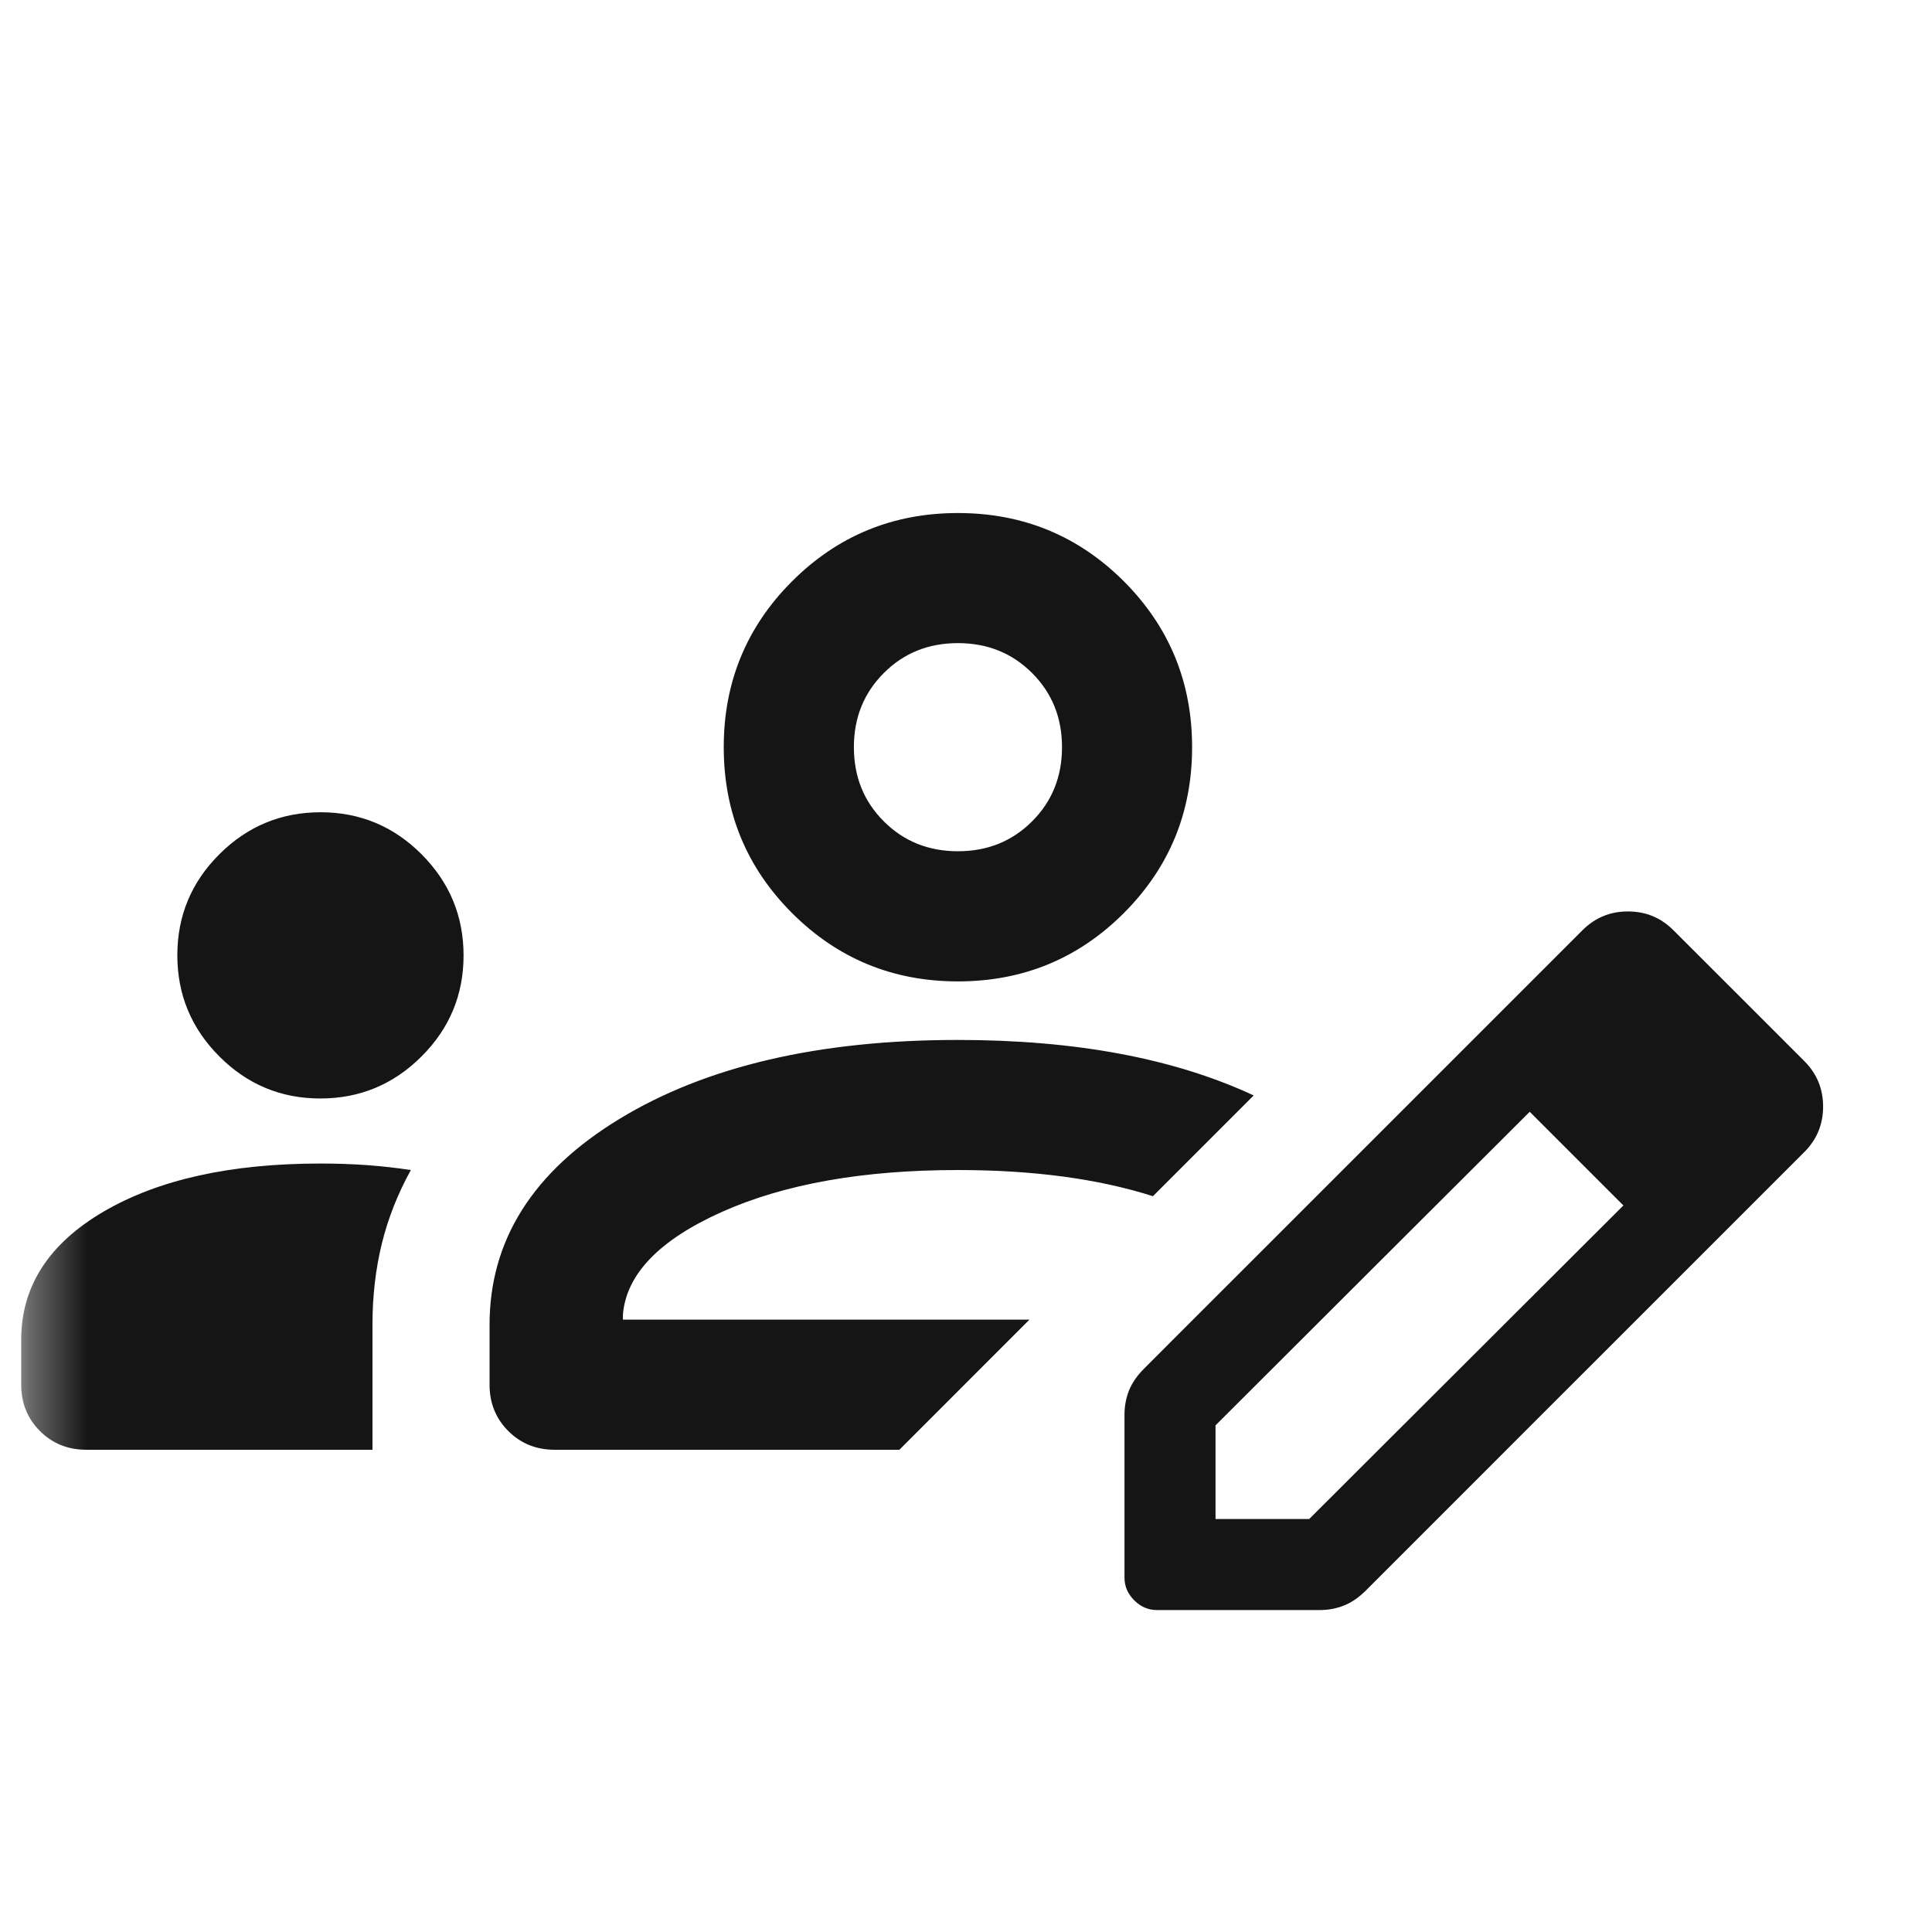 <svg width="33" height="33" viewBox="0 0 33 33" fill="none" xmlns="http://www.w3.org/2000/svg">
<mask id="mask0_63_638" style="mask-type:alpha" maskUnits="userSpaceOnUse" x="0" y="0" width="33" height="33">
<rect x="0.362" y="0.763" width="32" height="32" fill="#D9D9D9"/>
</mask>
<g mask="url(#mask0_63_638)">
<path fill-rule="evenodd" clip-rule="evenodd" d="M1.473 24.763C1.159 24.763 0.895 24.656 0.682 24.443C0.469 24.23 0.362 23.966 0.362 23.651V22.885C0.362 21.974 0.831 21.245 1.768 20.696C2.705 20.148 3.94 19.874 5.473 19.874C5.747 19.874 6.012 19.883 6.268 19.901C6.523 19.92 6.773 19.948 7.018 19.985C6.796 20.385 6.631 20.802 6.523 21.238C6.416 21.673 6.362 22.137 6.362 22.629V24.763H1.473ZM9.473 24.763C9.159 24.763 8.895 24.656 8.682 24.443C8.469 24.23 8.362 23.966 8.362 23.651V22.629C8.362 21.185 9.101 20.013 10.579 19.113C12.057 18.213 13.985 17.763 16.362 17.763C18.374 17.763 20.058 18.079 21.414 18.711L19.693 20.432C18.759 20.134 17.648 19.985 16.362 19.985C14.74 19.985 13.396 20.224 12.329 20.701C11.262 21.179 10.699 21.763 10.64 22.451V22.54H17.584L15.362 24.763H9.473ZM23.102 19.817L21.521 21.398L20.378 22.54L19.54 23.379C19.422 23.497 19.336 23.622 19.284 23.751C19.233 23.881 19.207 24.02 19.207 24.168V24.763V26.946C19.207 27.094 19.262 27.223 19.373 27.334C19.484 27.446 19.614 27.501 19.762 27.501H22.54C22.688 27.501 22.827 27.475 22.957 27.423C23.086 27.372 23.21 27.286 23.329 27.168L26.362 24.134L28.818 21.679L30.169 20.328L30.818 19.679C31.033 19.464 31.14 19.205 31.14 18.901C31.14 18.597 31.033 18.338 30.818 18.123L29.624 16.929L28.584 15.89C28.37 15.675 28.11 15.568 27.807 15.568C27.503 15.568 27.244 15.675 27.029 15.89L25.227 17.692L25.029 17.89L23.102 19.817ZM5.471 18.763C4.799 18.763 4.223 18.523 3.746 18.044C3.268 17.565 3.029 16.989 3.029 16.316C3.029 15.643 3.269 15.068 3.748 14.59C4.227 14.113 4.803 13.874 5.475 13.874C6.148 13.874 6.723 14.113 7.201 14.592C7.679 15.072 7.918 15.647 7.918 16.32C7.918 16.993 7.678 17.568 7.199 18.046C6.72 18.524 6.144 18.763 5.471 18.763ZM16.362 16.763C15.251 16.763 14.307 16.374 13.529 15.596C12.751 14.818 12.362 13.874 12.362 12.763C12.362 11.652 12.751 10.707 13.529 9.929C14.307 9.152 15.251 8.763 16.362 8.763C17.473 8.763 18.418 9.152 19.196 9.929C19.973 10.707 20.362 11.652 20.362 12.763C20.362 13.874 19.973 14.818 19.196 15.596C18.418 16.374 17.473 16.763 16.362 16.763ZM16.362 10.985C15.859 10.985 15.436 11.155 15.096 11.496C14.755 11.837 14.585 12.259 14.585 12.763C14.585 13.266 14.755 13.689 15.096 14.029C15.436 14.37 15.859 14.54 16.362 14.54C16.866 14.54 17.288 14.37 17.629 14.029C17.97 13.689 18.14 13.266 18.14 12.763C18.14 12.259 17.97 11.837 17.629 11.496C17.288 11.155 16.866 10.985 16.362 10.985ZM24.035 21.079L20.762 24.346V24.763V25.946H22.362L23.596 24.714L24.313 23.999L26.329 21.987L27.729 20.59L27.015 19.876L26.129 18.99L24.035 21.079Z" fill="#151515"/>
</g>
</svg>
